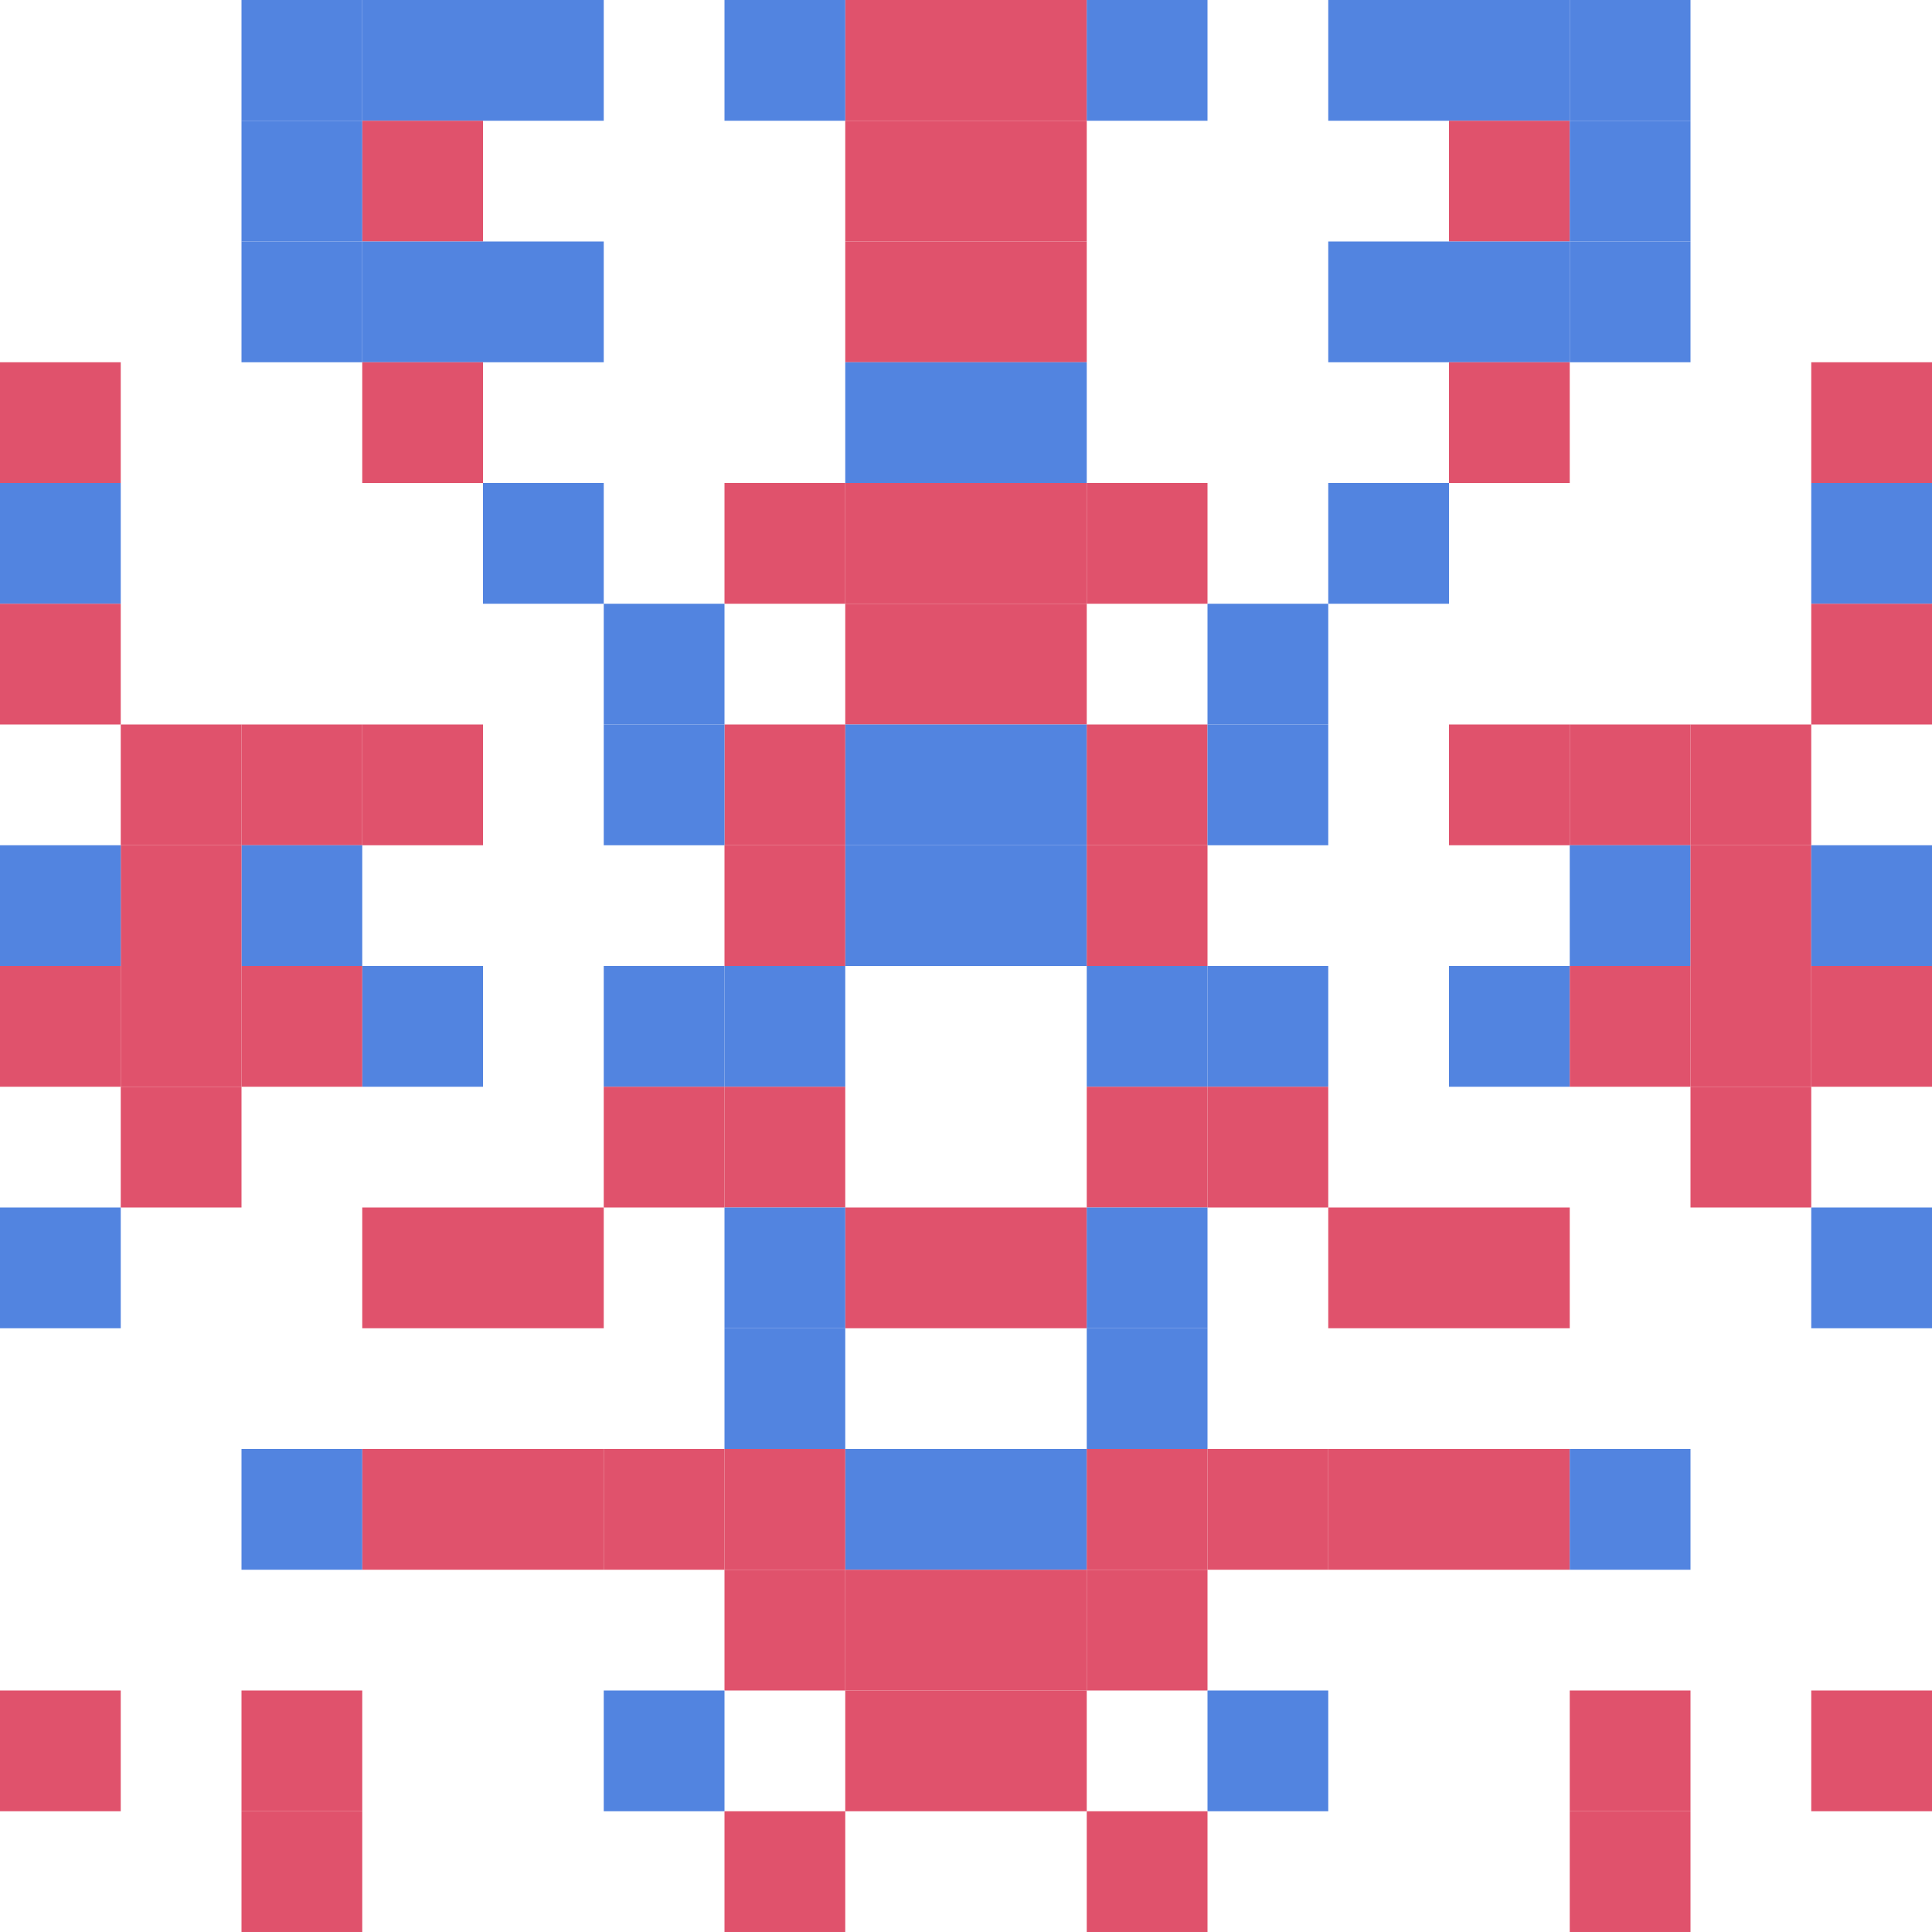 <svg xmlns="http://www.w3.org/2000/svg" viewBox="0 0 256 256" style="background-color: #000000;">
<rect x="112" y="0" width="16" height="16" style="fill: #e0526c;" />
<rect x="128" y="0" width="16" height="16" style="fill: #e0526c;" />
<rect x="96" y="0" width="16" height="16" style="fill: #5284e0;" />
<rect x="144" y="0" width="16" height="16" style="fill: #5284e0;" />
<rect x="64" y="0" width="16" height="16" style="fill: #5284e0;" />
<rect x="176" y="0" width="16" height="16" style="fill: #5284e0;" />
<rect x="48" y="0" width="16" height="16" style="fill: #5284e0;" />
<rect x="192" y="0" width="16" height="16" style="fill: #5284e0;" />
<rect x="32" y="0" width="16" height="16" style="fill: #5284e0;" />
<rect x="208" y="0" width="16" height="16" style="fill: #5284e0;" />
<rect x="112" y="16" width="16" height="16" style="fill: #e0526c;" />
<rect x="128" y="16" width="16" height="16" style="fill: #e0526c;" />
<rect x="48" y="16" width="16" height="16" style="fill: #e0526c;" />
<rect x="192" y="16" width="16" height="16" style="fill: #e0526c;" />
<rect x="32" y="16" width="16" height="16" style="fill: #5284e0;" />
<rect x="208" y="16" width="16" height="16" style="fill: #5284e0;" />
<rect x="112" y="32" width="16" height="16" style="fill: #e0526c;" />
<rect x="128" y="32" width="16" height="16" style="fill: #e0526c;" />
<rect x="64" y="32" width="16" height="16" style="fill: #5284e0;" />
<rect x="176" y="32" width="16" height="16" style="fill: #5284e0;" />
<rect x="48" y="32" width="16" height="16" style="fill: #5284e0;" />
<rect x="192" y="32" width="16" height="16" style="fill: #5284e0;" />
<rect x="32" y="32" width="16" height="16" style="fill: #5284e0;" />
<rect x="208" y="32" width="16" height="16" style="fill: #5284e0;" />
<rect x="112" y="48" width="16" height="16" style="fill: #5284e0;" />
<rect x="128" y="48" width="16" height="16" style="fill: #5284e0;" />
<rect x="48" y="48" width="16" height="16" style="fill: #e0526c;" />
<rect x="192" y="48" width="16" height="16" style="fill: #e0526c;" />
<rect x="0" y="48" width="16" height="16" style="fill: #e0526c;" />
<rect x="240" y="48" width="16" height="16" style="fill: #e0526c;" />
<rect x="112" y="64" width="16" height="16" style="fill: #e0526c;" />
<rect x="128" y="64" width="16" height="16" style="fill: #e0526c;" />
<rect x="96" y="64" width="16" height="16" style="fill: #e0526c;" />
<rect x="144" y="64" width="16" height="16" style="fill: #e0526c;" />
<rect x="64" y="64" width="16" height="16" style="fill: #5284e0;" />
<rect x="176" y="64" width="16" height="16" style="fill: #5284e0;" />
<rect x="0" y="64" width="16" height="16" style="fill: #5284e0;" />
<rect x="240" y="64" width="16" height="16" style="fill: #5284e0;" />
<rect x="112" y="80" width="16" height="16" style="fill: #e0526c;" />
<rect x="128" y="80" width="16" height="16" style="fill: #e0526c;" />
<rect x="80" y="80" width="16" height="16" style="fill: #5284e0;" />
<rect x="160" y="80" width="16" height="16" style="fill: #5284e0;" />
<rect x="0" y="80" width="16" height="16" style="fill: #e0526c;" />
<rect x="240" y="80" width="16" height="16" style="fill: #e0526c;" />
<rect x="112" y="96" width="16" height="16" style="fill: #5284e0;" />
<rect x="128" y="96" width="16" height="16" style="fill: #5284e0;" />
<rect x="96" y="96" width="16" height="16" style="fill: #e0526c;" />
<rect x="144" y="96" width="16" height="16" style="fill: #e0526c;" />
<rect x="80" y="96" width="16" height="16" style="fill: #5284e0;" />
<rect x="160" y="96" width="16" height="16" style="fill: #5284e0;" />
<rect x="48" y="96" width="16" height="16" style="fill: #e0526c;" />
<rect x="192" y="96" width="16" height="16" style="fill: #e0526c;" />
<rect x="32" y="96" width="16" height="16" style="fill: #e0526c;" />
<rect x="208" y="96" width="16" height="16" style="fill: #e0526c;" />
<rect x="16" y="96" width="16" height="16" style="fill: #e0526c;" />
<rect x="224" y="96" width="16" height="16" style="fill: #e0526c;" />
<rect x="112" y="112" width="16" height="16" style="fill: #5284e0;" />
<rect x="128" y="112" width="16" height="16" style="fill: #5284e0;" />
<rect x="96" y="112" width="16" height="16" style="fill: #e0526c;" />
<rect x="144" y="112" width="16" height="16" style="fill: #e0526c;" />
<rect x="32" y="112" width="16" height="16" style="fill: #5284e0;" />
<rect x="208" y="112" width="16" height="16" style="fill: #5284e0;" />
<rect x="16" y="112" width="16" height="16" style="fill: #e0526c;" />
<rect x="224" y="112" width="16" height="16" style="fill: #e0526c;" />
<rect x="0" y="112" width="16" height="16" style="fill: #5284e0;" />
<rect x="240" y="112" width="16" height="16" style="fill: #5284e0;" />
<rect x="96" y="128" width="16" height="16" style="fill: #5284e0;" />
<rect x="144" y="128" width="16" height="16" style="fill: #5284e0;" />
<rect x="80" y="128" width="16" height="16" style="fill: #5284e0;" />
<rect x="160" y="128" width="16" height="16" style="fill: #5284e0;" />
<rect x="48" y="128" width="16" height="16" style="fill: #5284e0;" />
<rect x="192" y="128" width="16" height="16" style="fill: #5284e0;" />
<rect x="32" y="128" width="16" height="16" style="fill: #e0526c;" />
<rect x="208" y="128" width="16" height="16" style="fill: #e0526c;" />
<rect x="16" y="128" width="16" height="16" style="fill: #e0526c;" />
<rect x="224" y="128" width="16" height="16" style="fill: #e0526c;" />
<rect x="0" y="128" width="16" height="16" style="fill: #e0526c;" />
<rect x="240" y="128" width="16" height="16" style="fill: #e0526c;" />
<rect x="96" y="144" width="16" height="16" style="fill: #e0526c;" />
<rect x="144" y="144" width="16" height="16" style="fill: #e0526c;" />
<rect x="80" y="144" width="16" height="16" style="fill: #e0526c;" />
<rect x="160" y="144" width="16" height="16" style="fill: #e0526c;" />
<rect x="16" y="144" width="16" height="16" style="fill: #e0526c;" />
<rect x="224" y="144" width="16" height="16" style="fill: #e0526c;" />
<rect x="112" y="160" width="16" height="16" style="fill: #e0526c;" />
<rect x="128" y="160" width="16" height="16" style="fill: #e0526c;" />
<rect x="96" y="160" width="16" height="16" style="fill: #5284e0;" />
<rect x="144" y="160" width="16" height="16" style="fill: #5284e0;" />
<rect x="64" y="160" width="16" height="16" style="fill: #e0526c;" />
<rect x="176" y="160" width="16" height="16" style="fill: #e0526c;" />
<rect x="48" y="160" width="16" height="16" style="fill: #e0526c;" />
<rect x="192" y="160" width="16" height="16" style="fill: #e0526c;" />
<rect x="0" y="160" width="16" height="16" style="fill: #5284e0;" />
<rect x="240" y="160" width="16" height="16" style="fill: #5284e0;" />
<rect x="96" y="176" width="16" height="16" style="fill: #5284e0;" />
<rect x="144" y="176" width="16" height="16" style="fill: #5284e0;" />
<rect x="112" y="192" width="16" height="16" style="fill: #5284e0;" />
<rect x="128" y="192" width="16" height="16" style="fill: #5284e0;" />
<rect x="96" y="192" width="16" height="16" style="fill: #e0526c;" />
<rect x="144" y="192" width="16" height="16" style="fill: #e0526c;" />
<rect x="80" y="192" width="16" height="16" style="fill: #e0526c;" />
<rect x="160" y="192" width="16" height="16" style="fill: #e0526c;" />
<rect x="64" y="192" width="16" height="16" style="fill: #e0526c;" />
<rect x="176" y="192" width="16" height="16" style="fill: #e0526c;" />
<rect x="48" y="192" width="16" height="16" style="fill: #e0526c;" />
<rect x="192" y="192" width="16" height="16" style="fill: #e0526c;" />
<rect x="32" y="192" width="16" height="16" style="fill: #5284e0;" />
<rect x="208" y="192" width="16" height="16" style="fill: #5284e0;" />
<rect x="112" y="208" width="16" height="16" style="fill: #e0526c;" />
<rect x="128" y="208" width="16" height="16" style="fill: #e0526c;" />
<rect x="96" y="208" width="16" height="16" style="fill: #e0526c;" />
<rect x="144" y="208" width="16" height="16" style="fill: #e0526c;" />
<rect x="112" y="224" width="16" height="16" style="fill: #e0526c;" />
<rect x="128" y="224" width="16" height="16" style="fill: #e0526c;" />
<rect x="80" y="224" width="16" height="16" style="fill: #5284e0;" />
<rect x="160" y="224" width="16" height="16" style="fill: #5284e0;" />
<rect x="32" y="224" width="16" height="16" style="fill: #e0526c;" />
<rect x="208" y="224" width="16" height="16" style="fill: #e0526c;" />
<rect x="0" y="224" width="16" height="16" style="fill: #e0526c;" />
<rect x="240" y="224" width="16" height="16" style="fill: #e0526c;" />
<rect x="96" y="240" width="16" height="16" style="fill: #e0526c;" />
<rect x="144" y="240" width="16" height="16" style="fill: #e0526c;" />
<rect x="32" y="240" width="16" height="16" style="fill: #e0526c;" />
<rect x="208" y="240" width="16" height="16" style="fill: #e0526c;" />
</svg>

